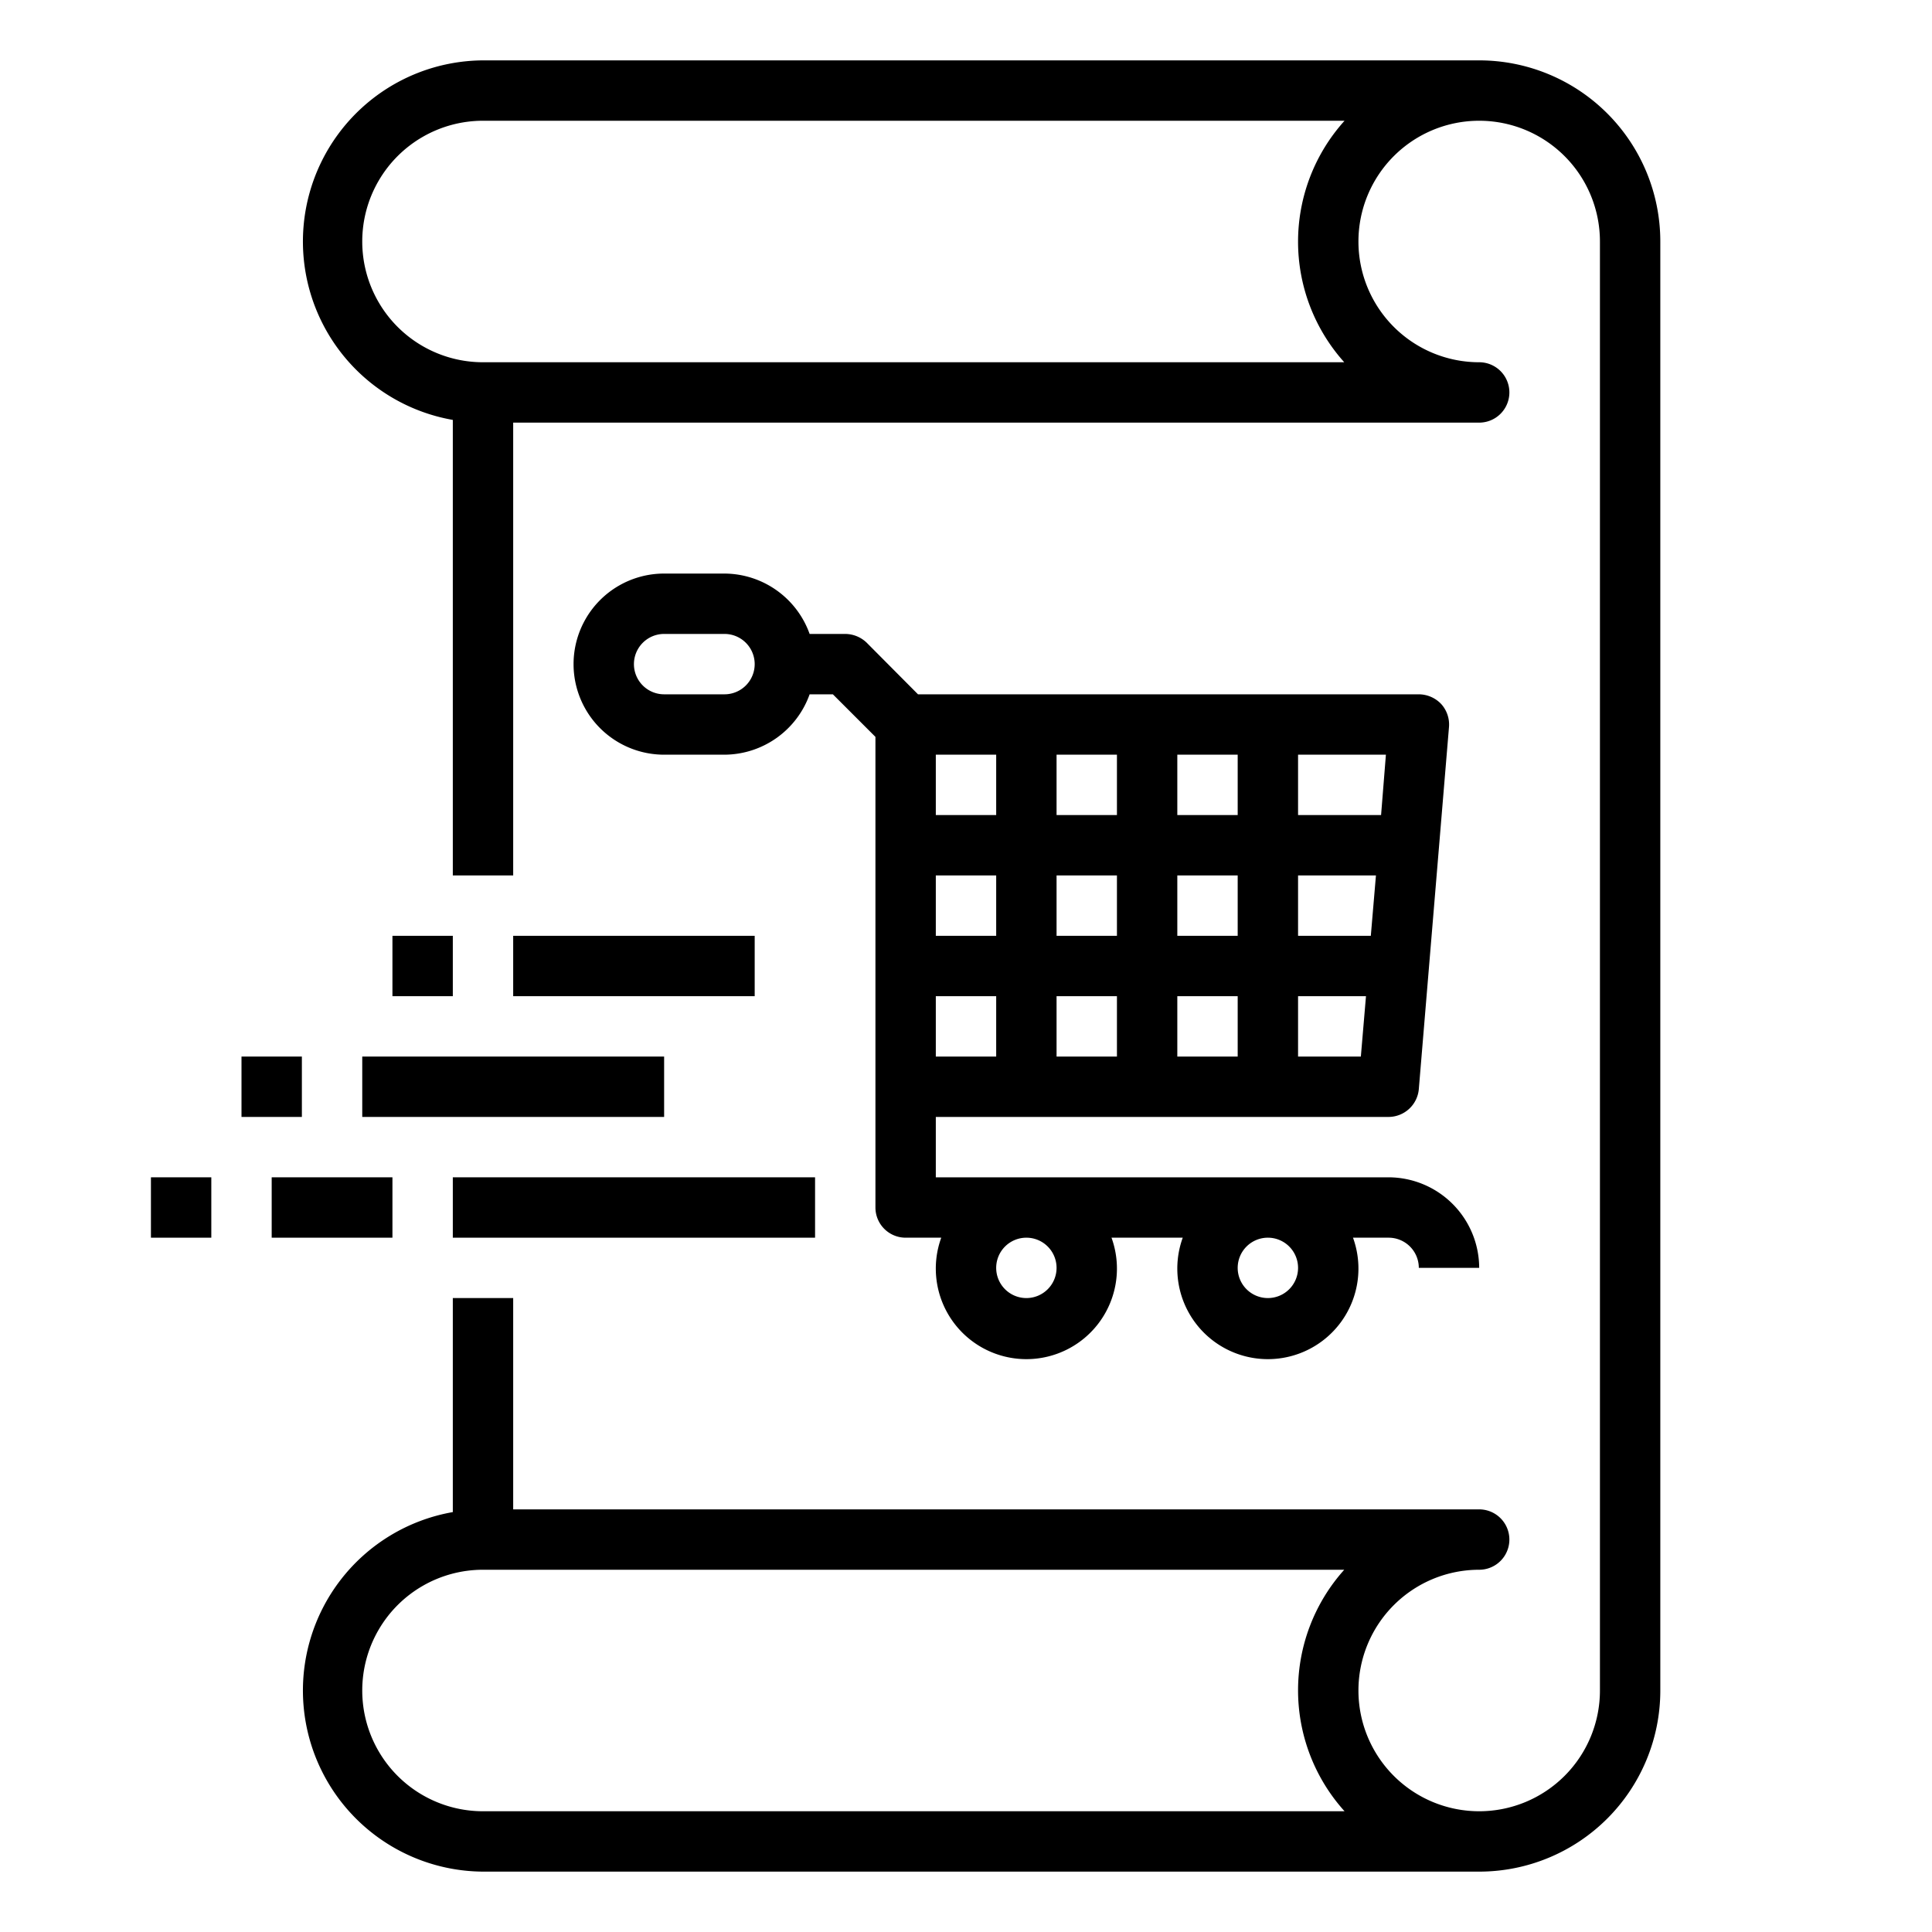 <svg xmlns="http://www.w3.org/2000/svg" viewBox="0 0 64 64" x="0px" y="0px"><g data-name="Order-Shopping Cart-Wishlist-Paper-Commerce"><path d="M49,2H16a6,6,0,0,0-1,11.91V29h2V14H49a1,1,0,0,0,0-2,4,4,0,1,1,4-4V56a4,4,0,1,1-4-4,1,1,0,0,0,0-2H17V43H15v7.09A6,6,0,0,0,16,62H49a6,6,0,0,0,6-6V8A6,6,0,0,0,49,2ZM44.53,12H16a4,4,0,0,1,0-8H44.54a5.979,5.979,0,0,0-.01,8ZM16,60a4,4,0,0,1,0-8H44.53a5.979,5.979,0,0,0,.01,8Z"></path><path d="M46,39H31V37H46a1.01,1.01,0,0,0,1-.92l1-12a1.013,1.013,0,0,0-.26-.76A1.029,1.029,0,0,0,47,23H30.41l-1.7-1.71A1.033,1.033,0,0,0,28,21H26.82A3.01,3.01,0,0,0,24,19H22a3,3,0,0,0,0,6h2a3.01,3.01,0,0,0,2.82-2h.77L29,24.41V40a1,1,0,0,0,1,1h1.18a3,3,0,1,0,5.64,0h2.36a3,3,0,1,0,5.64,0H46a1,1,0,0,1,1,1h2A3.009,3.009,0,0,0,46,39ZM43,25h2.91l-.16,2H43Zm0,4h2.58l-.17,2H43Zm0,4h2.25l-.17,2H43Zm-4-8h2v2H39Zm0,4h2v2H39Zm0,4h2v2H39Zm-4-8h2v2H35Zm0,4h2v2H35Zm0,4h2v2H35Zm-4-8h2v2H31Zm0,4h2v2H31Zm0,4h2v2H31ZM24,23H22a1,1,0,0,1,0-2h2a1,1,0,0,1,0,2ZM34,43a1,1,0,1,1,1-1A1,1,0,0,1,34,43Zm8,0a1,1,0,1,1,1-1A1,1,0,0,1,42,43Z"></path><rect x="5" y="39" width="2" height="2"></rect><rect x="9" y="39" width="4" height="2"></rect><rect x="15" y="39" width="12" height="2"></rect><rect x="12" y="35" width="10" height="2"></rect><rect x="17" y="31" width="8" height="2"></rect><rect x="13" y="31" width="2" height="2"></rect><rect x="8" y="35" width="2" height="2"></rect></g></svg>